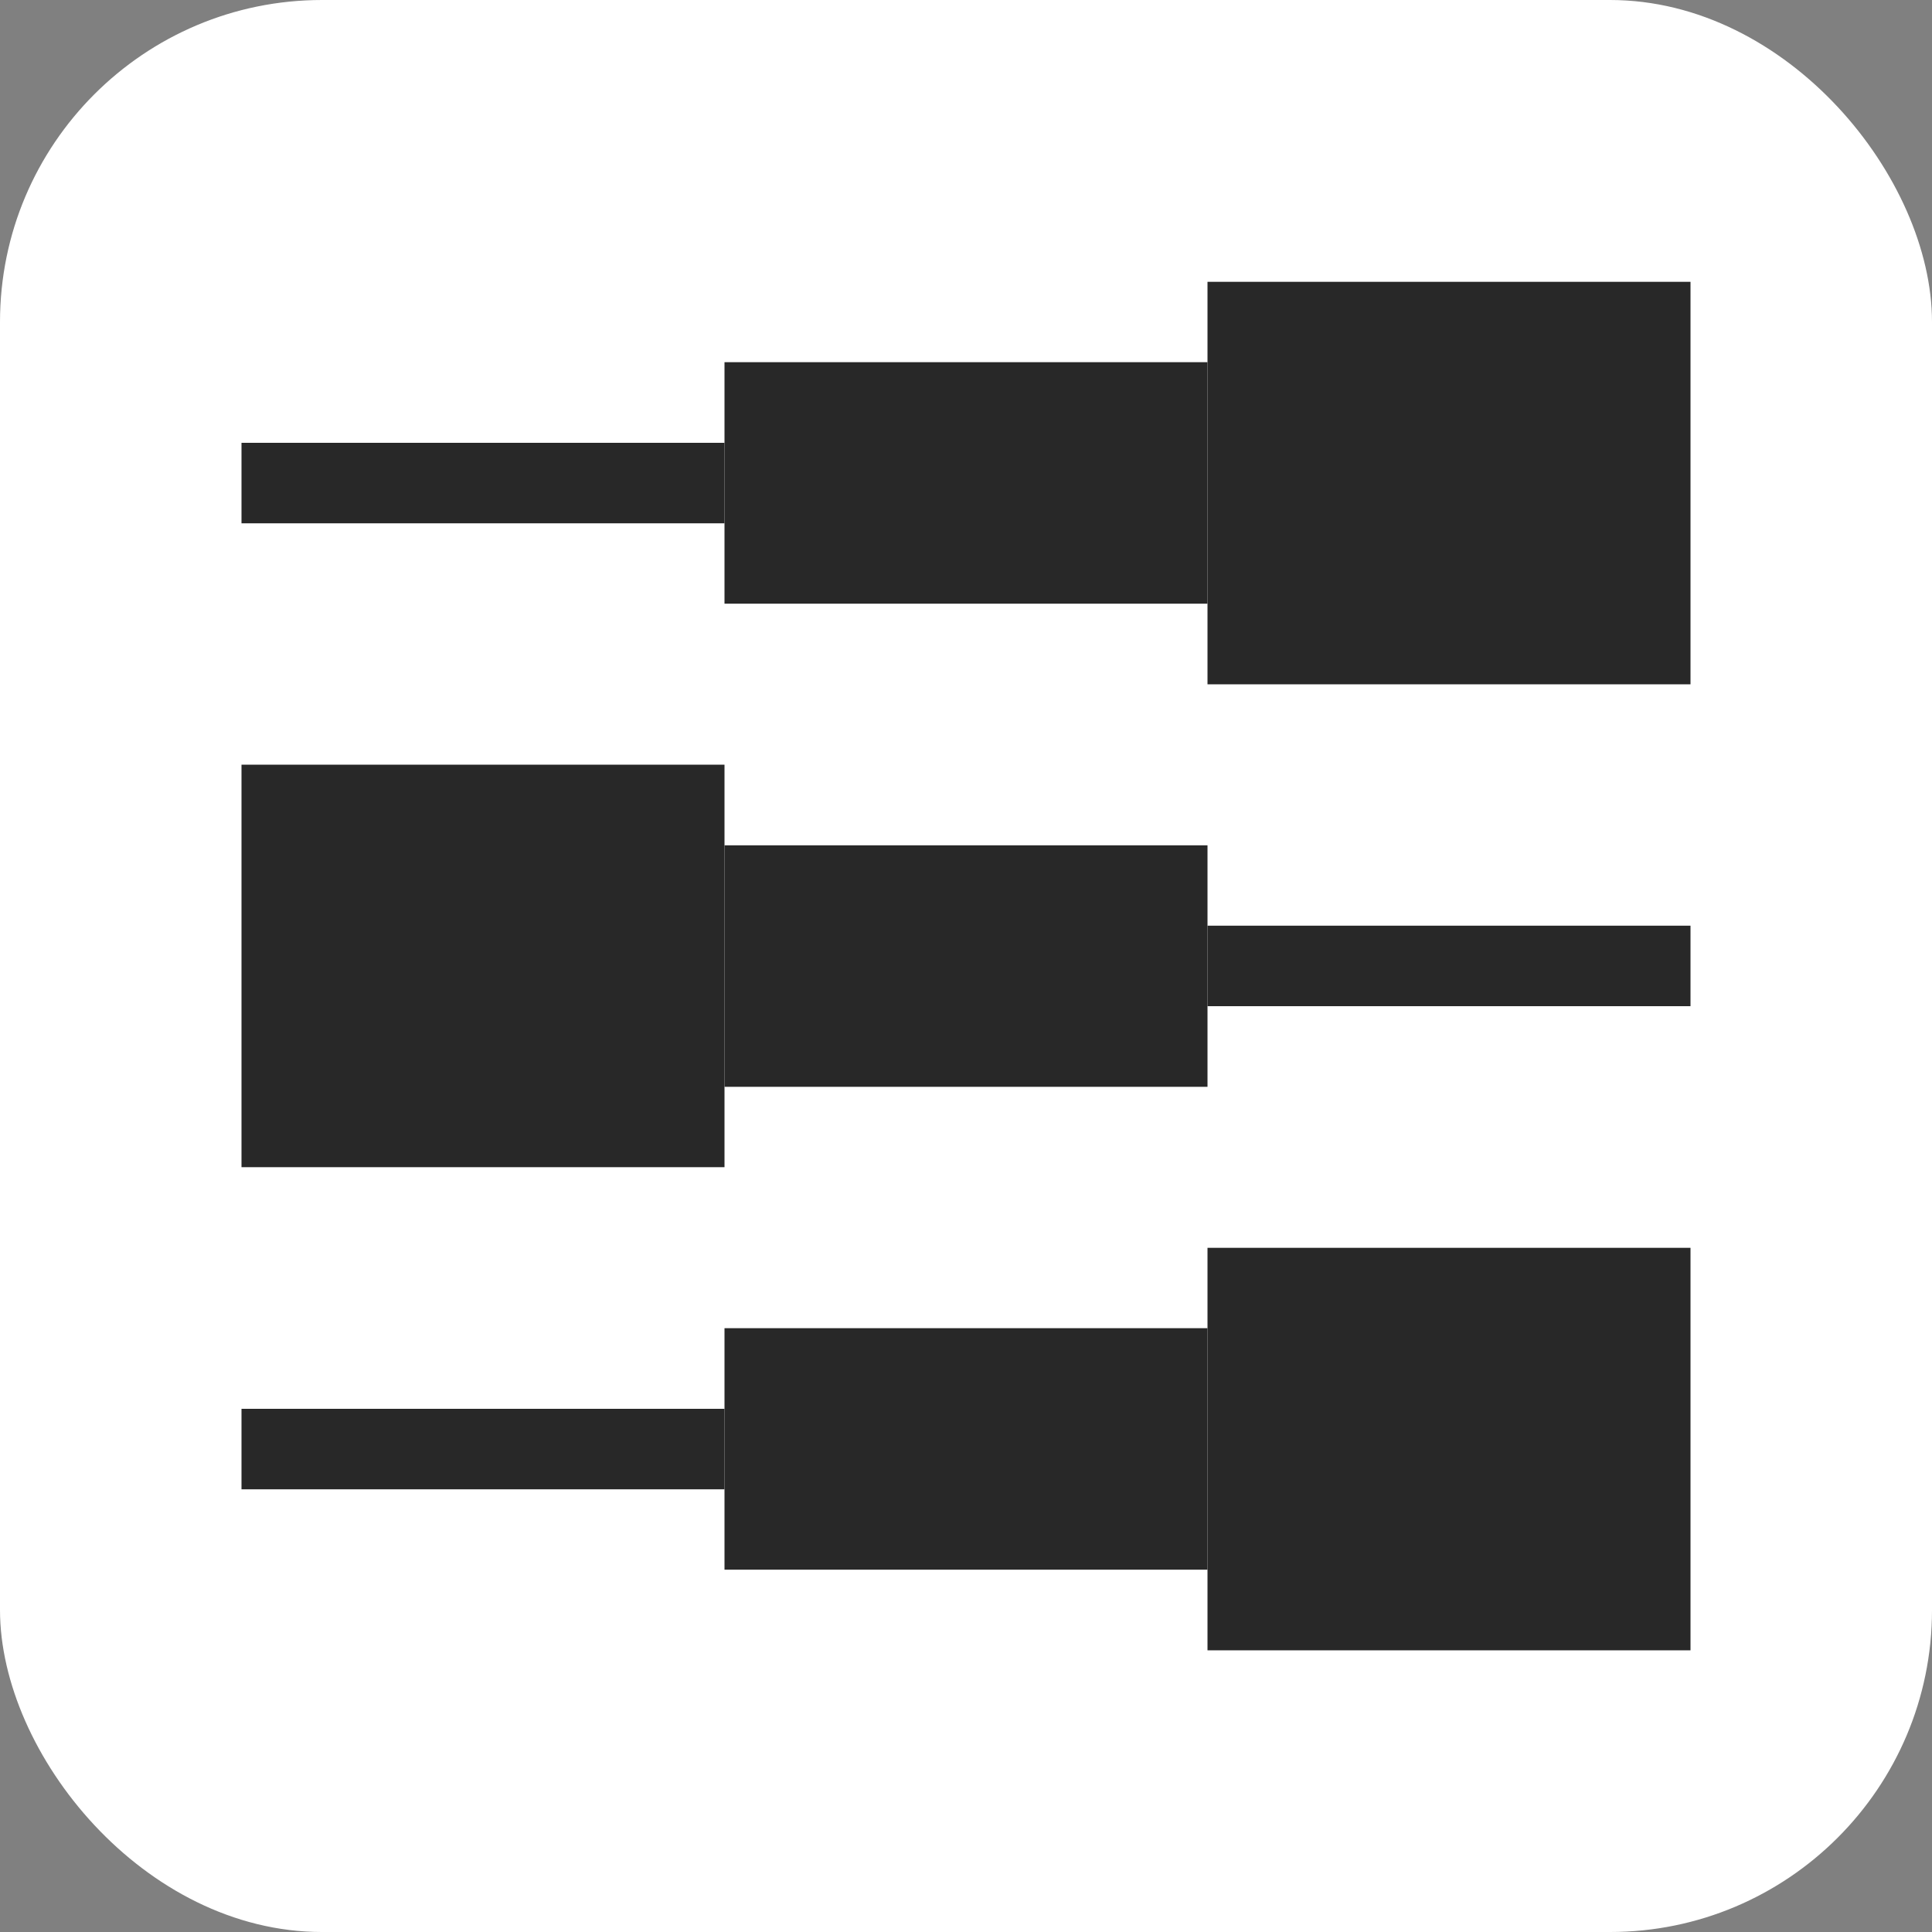 <?xml version="1.0" encoding="UTF-8"?>
<svg id="Layer_1" xmlns="http://www.w3.org/2000/svg" version="1.1" viewBox="0 0 150 150">
  <rect x="0" y="0" width="150" height="150" fill="#808080" stroke="none"/>
  <!-- Generator: Adobe Illustrator 29.6.1, SVG Export Plug-In . SVG Version: 2.1.1 Build 9)  -->
  <defs>
    <style>
      .st0 {
        fill: #fff;
      }

      .st1 {
        fill: #282828;
      }
    </style>
  </defs>
  <rect class="st0" width="150" height="150" rx="25" ry="25"/>
  <path class="st1" d="M18.75,34.38h37.5v6.25H18.75v-6.25Z"/>
  <path class="st1" d="M131.25,78.12h-37.5v-6.25h37.5v6.25Z"/>
  <path class="st1" d="M18.75,109.38h37.5v6.25H18.75v-6.25Z"/>
  <path class="st1" d="M56.25,28.12h37.5v18.75h-37.5v-18.75Z"/>
  <path class="st1" d="M93.75,84.38h-37.5v-18.75h37.5v18.75Z"/>
  <path class="st1" d="M56.25,103.12h37.5v18.75h-37.5v-18.75Z"/>
  <path class="st1" d="M93.75,21.88h37.5v31.25h-37.5v-31.25Z"/>
  <path class="st1" d="M56.25,90.62H18.75v-31.25h37.5v31.25Z"/>
  <path class="st1" d="M93.75,96.88h37.5v31.25h-37.5v-31.25Z"/>
</svg>